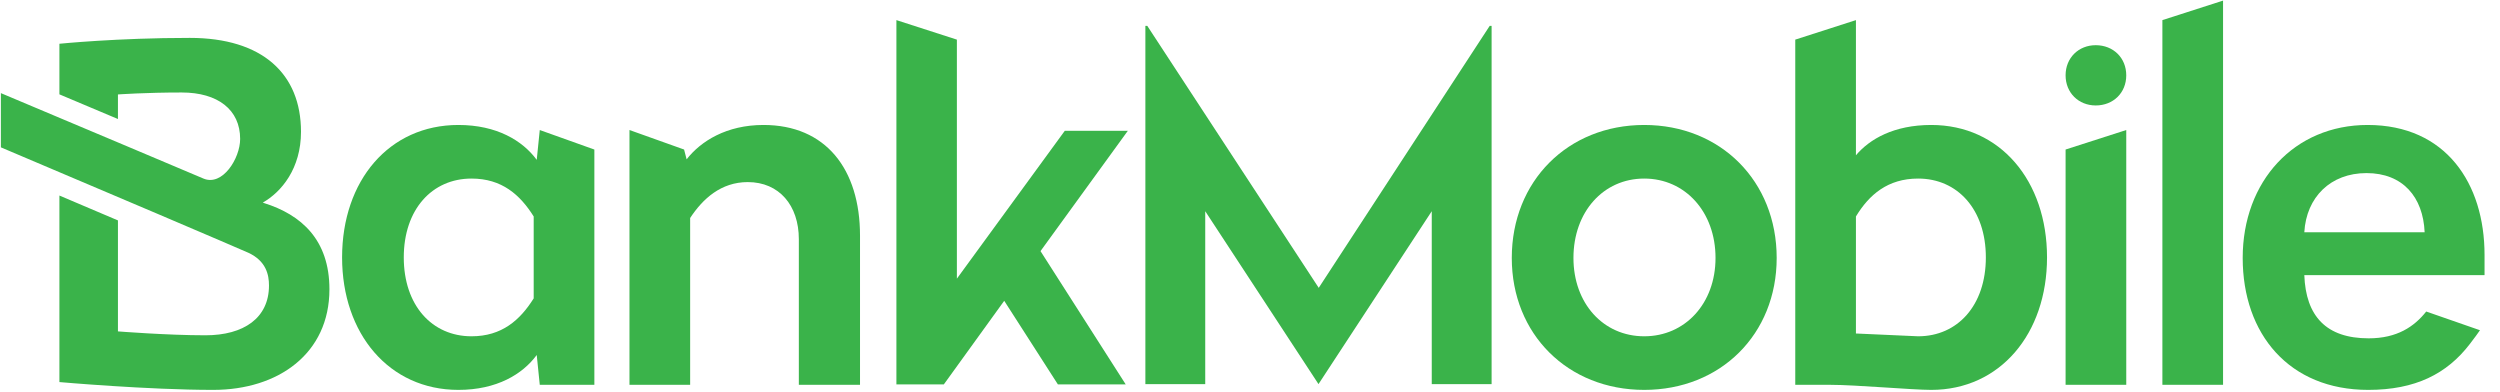 <?xml version="1.0" encoding="UTF-8"?>
<svg width="153px" height="24px" viewBox="0 0 153 24" version="1.1" xmlns="http://www.w3.org/2000/svg" xmlns:xlink="http://www.w3.org/1999/xlink">
    <!-- Generator: Sketch 42 (36781) - http://www.bohemiancoding.com/sketch -->
    <title>BmLogoType</title>
    <desc>Created with Sketch.</desc>
    <defs></defs>
    <g id="Page-1" stroke="none" stroke-width="1" fill="none" fill-rule="evenodd">
        <g id="BmLogoType" transform="translate(0, -0.688)" fill="#3AB34A">
            <g transform="translate(0.054, 0.605)">
                <path id="Fill-1"></path>
                <polygon id="Fill-3" points="91.232 23.59 87.569 23.59 87.569 13.009 80.638 23.59 73.706 13.009 73.706 23.59 70.043 23.59 70.043 1.667 70.16 1.667 80.652 17.699 91.115 1.667 91.232 1.667"></polygon>
                <g id="Group-27" transform="translate(-0, 0.063)">
                    <path d="M117.334,20.601 C119.748,20.601 121.48,18.713 121.48,15.774 C121.48,12.835 119.748,10.948 117.334,10.948 C115.478,10.948 114.333,11.938 113.529,13.268 L113.529,20.43 L117.334,20.601 Z M113.529,9.524 C114.364,8.534 115.849,7.668 118.139,7.668 C122.347,7.668 125.224,11.071 125.224,15.774 C125.224,20.446 122.347,23.881 118.139,23.881 C116.963,23.881 113.527,23.571 111.963,23.571 L109.816,23.571 L109.816,2.445 L113.529,1.251 L113.529,9.524 Z" id="Fill-4"></path>
                    <g id="Group-8" transform="translate(20.776, 7.642)">
                        <path d="M3.881,8.132 C3.881,11.072 5.613,12.959 8.027,12.959 C9.883,12.959 10.997,11.969 11.832,10.639 L11.832,5.626 C10.997,4.296 9.883,3.306 8.027,3.306 C5.613,3.306 3.881,5.193 3.881,8.132 M12.018,2.161 L12.204,0.336 L15.545,1.53 L15.545,15.929 L12.204,15.929 L12.018,14.104 C11.152,15.28 9.574,16.239 7.222,16.239 C2.983,16.239 0.106,12.804 0.106,8.132 C0.106,3.43 2.983,0.026 7.222,0.026 C9.574,0.026 11.152,0.985 12.018,2.161" id="Fill-6"></path>
                    </g>
                    <path d="M52.579,14.444 L52.579,23.571 L48.835,23.571 L48.835,14.66 C48.835,12.587 47.629,11.164 45.711,11.164 C44.071,11.164 42.957,12.185 42.183,13.361 L42.183,23.571 L38.47,23.571 L38.47,7.977 L41.812,9.171 L41.967,9.772 C42.833,8.658 44.411,7.668 46.67,7.668 C50.475,7.668 52.579,10.36 52.579,14.444" id="Fill-9"></path>
                    <polygon id="Fill-11" points="68.97 8.024 65.112 8.024 58.507 17.074 58.507 2.445 54.806 1.251 54.806 23.546 57.708 23.546 61.404 18.429 64.689 23.546 68.84 23.546 63.625 15.388"></polygon>
                    <path d="M96.241,15.805 C96.241,18.59 98.067,20.601 100.573,20.601 C103.079,20.601 104.936,18.59 104.936,15.805 C104.936,12.99 103.079,10.948 100.573,10.948 C98.067,10.948 96.241,12.99 96.241,15.805 M108.679,15.805 C108.679,20.477 105.245,23.881 100.573,23.881 C95.901,23.881 92.467,20.477 92.467,15.805 C92.467,11.102 95.901,7.668 100.573,7.668 C105.245,7.668 108.679,11.102 108.679,15.805" id="Fill-13"></path>
                    <path d="M130.073,4.63 C130.073,5.701 129.276,6.474 128.204,6.474 C127.158,6.474 126.36,5.701 126.36,4.63 C126.36,3.558 127.158,2.786 128.204,2.786 C129.276,2.786 130.073,3.558 130.073,4.63" id="Fill-15"></path>
                    <g id="Group-19" transform="translate(132.179, 0)">
                        <polygon id="Fill-17" points="3.818 23.571 0.105 23.571 0.105 1.251 3.818 0.057"></polygon>
                    </g>
                    <g id="Group-22" transform="translate(137.194, 7.642)">
                        <path d="M7.582,2.971 C9.81,2.971 11.047,4.442 11.14,6.591 L3.776,6.591 C3.9,4.442 5.385,2.971 7.582,2.971 M7.714,13.084 C5.115,13.084 3.869,11.726 3.776,9.218 L14.806,9.218 L14.806,7.978 C14.806,3.615 12.447,0.026 7.651,0.026 C3.165,0.026 0.005,3.46 0.005,8.163 C0.005,12.835 2.859,16.239 7.685,16.239 C10.563,16.239 12.499,15.268 13.912,13.423 C14.204,13.042 14.399,12.774 14.526,12.588 L11.237,11.443 C10.503,12.369 9.453,13.084 7.714,13.084" id="Fill-20"></path>
                    </g>
                    <polygon id="Fill-23" points="130.073 23.571 126.36 23.571 126.36 9.171 130.073 7.977"></polygon>
                    <path d="M16.108,12.448 L16.031,12.416 C17.172,11.769 18.367,10.335 18.367,8.084 C18.367,4.537 16.003,2.339 11.561,2.339 C7.118,2.339 3.582,2.698 3.582,2.698 L3.582,5.794 C4.805,6.309 6.031,6.826 7.164,7.304 L7.164,5.8 C7.164,5.8 8.854,5.68 11.066,5.68 C13.278,5.68 14.643,6.735 14.643,8.523 C14.643,9.719 13.558,11.438 12.398,10.948 C11.663,10.637 4.896,7.776 2.38805972e-05,5.719 L2.38805972e-05,9.038 C5.851,11.51 14.693,15.28 15.144,15.488 C16.239,15.994 16.408,16.844 16.408,17.491 C16.408,19.484 14.863,20.54 12.519,20.54 C10.174,20.54 7.164,20.301 7.164,20.301 L7.164,13.509 C5.988,13.009 4.772,12.492 3.582,11.987 L3.582,23.403 C3.582,23.403 9.009,23.881 12.997,23.881 C16.985,23.881 20.107,21.653 20.107,17.726 C20.107,14.687 18.382,13.163 16.108,12.448" id="Fill-25"></path>
                </g>
            </g>
        </g>
    </g>
</svg>